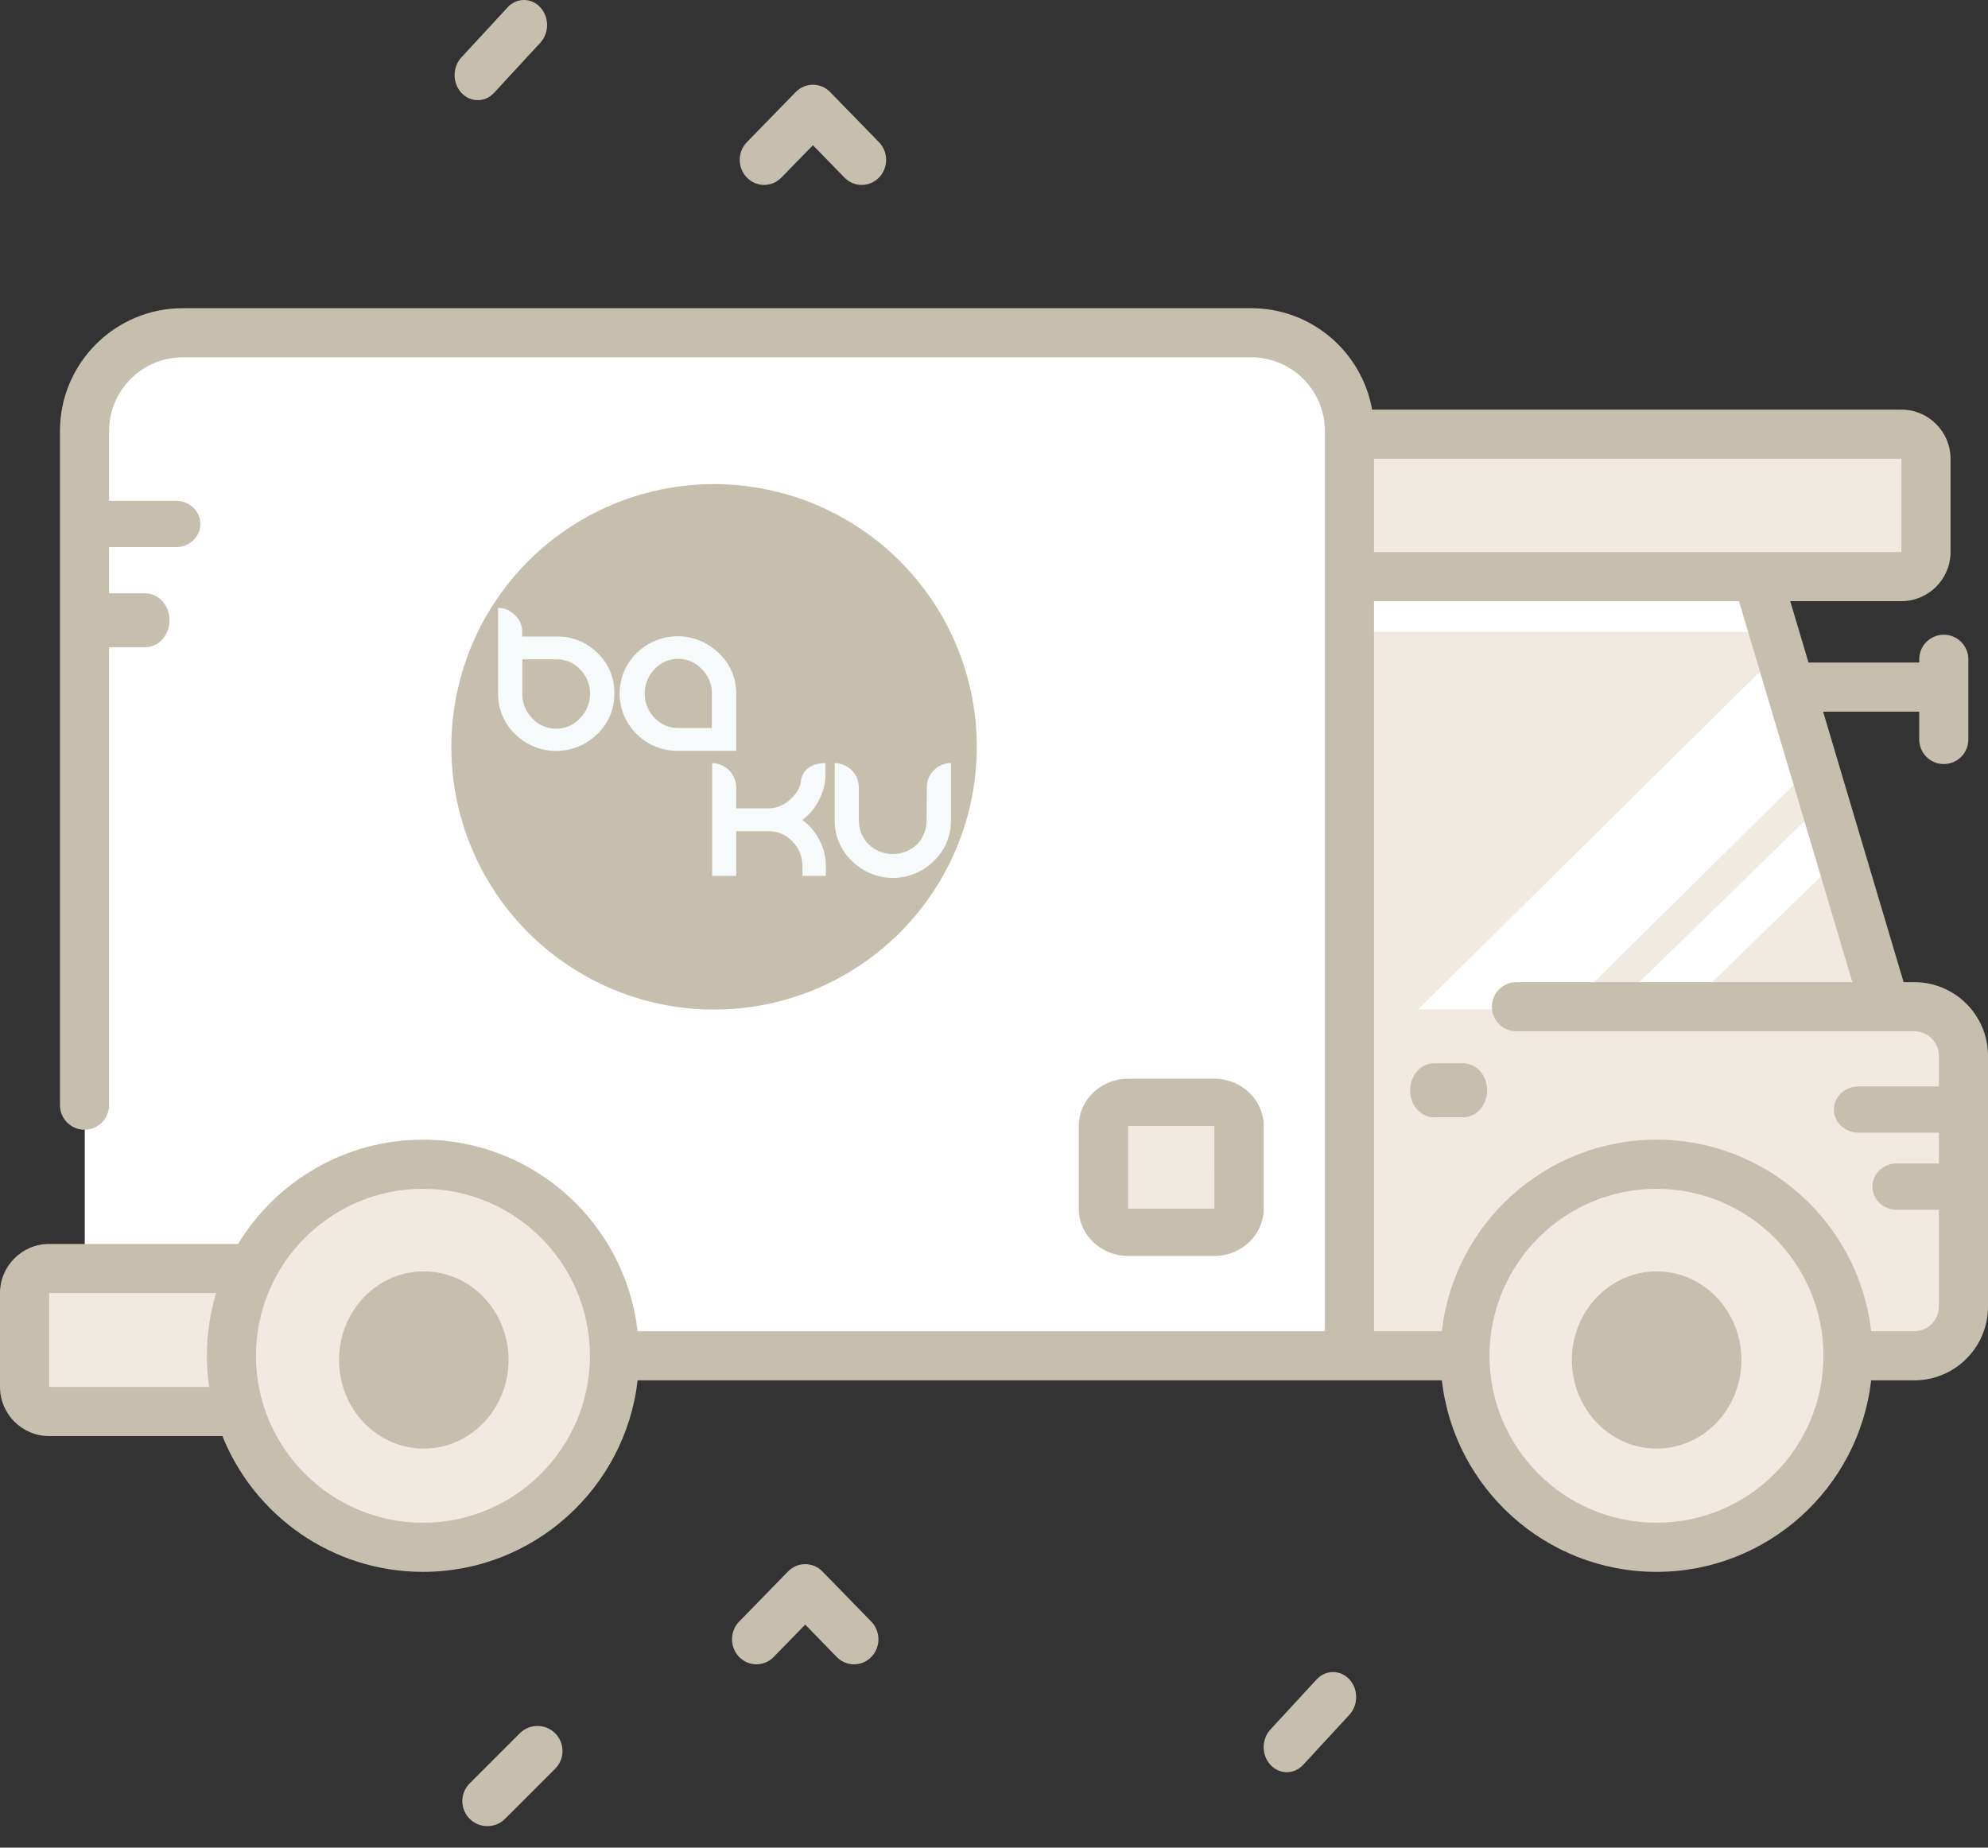<svg width="85" height="79" viewBox="0 0 85 79" fill="none" xmlns="http://www.w3.org/2000/svg">
<rect x="0" y="0" width="85" height="79" fill="#333333" stroke="none"/>
<path d="M81.046 44.477H55.019V24.05H74.943L75.862 27.125L81.046 44.477Z" fill="#F0EAE0"/>
<path d="M75.775 27.015H55.019V24.05H74.86L75.775 27.015Z" fill="white"/>
<path d="M78.74 36.609L70.664 44.477H67.539L78.023 34.264L78.74 36.609Z" fill="white"/>
<path d="M77.422 32.837L65.644 44.477H59.302L75.968 28.004L77.422 32.837Z" fill="white"/>
<path d="M81.915 57.984H56.068C55.489 57.984 55.019 57.517 55.019 56.941V43.159H81.915C83.073 43.159 84.012 44.093 84.012 45.245V55.899C84.012 57.051 83.073 57.984 81.915 57.984Z" fill="#F0EAE0"/>
<path d="M83.97 51.725H81.088C80.519 51.725 80.058 51.282 80.058 50.736C80.058 50.19 80.519 49.748 81.088 49.748H83.97C84.539 49.748 85 50.19 85 50.736C85 51.282 84.539 51.725 83.97 51.725Z" fill="#C6BFAD"/>
<path d="M83.949 48.43H79.462C78.882 48.43 78.411 47.988 78.411 47.442C78.411 46.896 78.882 46.453 79.462 46.453H83.949C84.529 46.453 85 46.896 85 47.442C85 47.988 84.529 48.43 83.949 48.43Z" fill="#C6BFAD"/>
<path d="M81.318 24.709H55.019V18.779H81.318C81.896 18.779 82.364 19.237 82.364 19.802V23.687C82.364 24.251 81.896 24.709 81.318 24.709Z" fill="#F0EAE0"/>
<path d="M56.606 57.984H4.673C4.094 57.984 3.624 57.517 3.624 56.941V18.672C3.624 16.366 5.502 14.496 7.82 14.496H53.459C55.777 14.496 57.655 16.366 57.655 18.672V56.941C57.655 57.517 57.185 57.984 56.606 57.984Z" fill="white"/>
<path d="M6.204 27.674H3.68C3.103 27.674 2.636 27.158 2.636 26.521C2.636 25.884 3.103 25.368 3.68 25.368H6.204C6.781 25.368 7.248 25.884 7.248 26.521C7.248 27.158 6.781 27.674 6.204 27.674Z" fill="#C6BFAD"/>
<path d="M7.529 23.392H3.673C3.1 23.392 2.636 22.949 2.636 22.403C2.636 21.857 3.1 21.415 3.673 21.415H7.529C8.102 21.415 8.566 21.857 8.566 22.403C8.566 22.949 8.102 23.392 7.529 23.392Z" fill="#C6BFAD"/>
<path d="M13.837 60.62H2.05C1.464 60.62 0.988 60.139 0.988 59.545V55.435C0.988 54.842 1.464 54.361 2.05 54.361H13.837V60.62Z" fill="#F0EAE0"/>
<path d="M18.12 66.221C22.669 66.221 26.357 62.607 26.357 58.149C26.357 53.691 22.669 50.078 18.12 50.078C13.571 50.078 9.884 53.691 9.884 58.149C9.884 62.607 13.571 66.221 18.12 66.221Z" fill="#F0EAE0"/>
<path d="M18.12 61.938C20.122 61.938 21.744 60.242 21.744 58.149C21.744 56.057 20.122 54.361 18.12 54.361C16.119 54.361 14.496 56.057 14.496 58.149C14.496 60.242 16.119 61.938 18.12 61.938Z" fill="#C6BFAD"/>
<path d="M70.833 66.221C75.382 66.221 79.07 62.607 79.07 58.149C79.07 53.691 75.382 50.078 70.833 50.078C66.284 50.078 62.597 53.691 62.597 58.149C62.597 62.607 66.284 66.221 70.833 66.221Z" fill="#F0EAE0"/>
<path d="M70.833 61.938C72.835 61.938 74.457 60.242 74.457 58.149C74.457 56.057 72.835 54.361 70.833 54.361C68.832 54.361 67.209 56.057 67.209 58.149C67.209 60.242 68.832 61.938 70.833 61.938Z" fill="#C6BFAD"/>
<path d="M52.024 52.713H48.46C47.898 52.713 47.442 52.257 47.442 51.695V48.131C47.442 47.568 47.898 47.112 48.46 47.112H52.024C52.587 47.112 53.043 47.568 53.043 48.131V51.695C53.043 52.257 52.587 52.713 52.024 52.713Z" fill="#F0EAE0"/>
<path d="M81.85 41.995H81.392L77.95 30.429H82.06V31.619C82.06 32.199 82.53 32.669 83.11 32.669C83.69 32.669 84.16 32.199 84.16 31.619V28.189C84.16 27.609 83.69 27.139 83.11 27.139C82.53 27.139 82.06 27.609 82.06 28.189V28.329H77.325L76.544 25.704H81.298C82.456 25.704 83.398 24.762 83.398 23.604V19.614C83.398 18.457 82.456 17.515 81.298 17.515H58.666C58.233 15.054 56.081 13.178 53.498 13.178H7.813C4.919 13.178 2.564 15.533 2.564 18.428V47.255C2.564 47.835 3.034 48.305 3.614 48.305C4.194 48.305 4.664 47.835 4.664 47.255V18.428C4.664 16.691 6.077 15.278 7.813 15.278H53.498C55.235 15.278 56.648 16.691 56.648 18.428V56.92H27.262C26.738 52.318 22.823 48.73 18.084 48.73C14.737 48.73 11.801 50.518 10.18 53.189H2.1C0.942 53.189 0 54.131 0 55.289V59.303C0 60.461 0.942 61.403 2.1 61.403H9.509C10.874 64.802 14.202 67.209 18.084 67.209C22.823 67.209 26.738 63.622 27.262 59.02H61.648C62.171 63.622 66.087 67.209 70.826 67.209C75.566 67.209 79.481 63.622 80.004 59.02H81.85C83.587 59.02 85 57.607 85 55.87V45.145C85 43.408 83.587 41.995 81.85 41.995ZM2.1 59.303V55.289H9.242C8.984 56.138 8.845 57.038 8.845 57.97C8.845 58.423 8.879 58.868 8.942 59.303H2.1V59.303ZM18.084 65.109C14.147 65.109 10.944 61.907 10.944 57.97C10.944 54.033 14.147 50.83 18.084 50.83C22.021 50.83 25.223 54.033 25.223 57.97C25.223 61.907 22.021 65.109 18.084 65.109ZM81.299 23.604H58.748V19.614H81.298L81.299 23.604ZM70.826 65.109C66.889 65.109 63.686 61.907 63.686 57.97C63.686 54.033 66.889 50.83 70.826 50.83C74.763 50.83 77.965 54.033 77.965 57.97C77.965 61.907 74.763 65.109 70.826 65.109ZM82.9 55.87C82.9 56.449 82.429 56.92 81.85 56.92H80.004C79.481 52.318 75.565 48.73 70.826 48.73C66.086 48.73 62.171 52.318 61.648 56.92H58.748V25.704H74.353L79.201 41.995H64.837C64.257 41.995 63.787 42.465 63.787 43.045C63.787 43.625 64.257 44.095 64.837 44.095H81.85C82.429 44.095 82.9 44.566 82.9 45.145V55.87H82.9Z" fill="#C6BFAD"/>
<path d="M51.922 53.702C53.085 53.702 54.031 52.795 54.031 51.681V48.145C54.031 47.031 53.085 46.124 51.922 46.124H48.233C47.07 46.124 46.124 47.031 46.124 48.145V51.681C46.124 52.795 47.07 53.702 48.233 53.702H51.922ZM48.233 48.145H51.922L51.924 51.681H48.233V48.145Z" fill="#C6BFAD"/>
<path d="M62.566 47.771H61.31C60.747 47.771 60.291 47.255 60.291 46.618C60.291 45.981 60.747 45.465 61.31 45.465H62.566C63.129 45.465 63.585 45.981 63.585 46.618C63.585 47.255 63.129 47.771 62.566 47.771Z" fill="#C6BFAD"/>
<path d="M20.426 4.283C20.174 4.283 19.92 4.178 19.727 3.969C19.341 3.551 19.341 2.873 19.727 2.455L21.704 0.314C22.09 -0.105 22.716 -0.105 23.102 0.314C23.488 0.732 23.488 1.41 23.102 1.828L21.125 3.969C20.932 4.178 20.679 4.283 20.426 4.283Z" fill="#C6BFAD"/>
<path d="M20.838 78.081C20.564 78.081 20.29 77.977 20.081 77.768C19.663 77.35 19.663 76.672 20.081 76.254L22.223 74.112C22.64 73.694 23.319 73.694 23.737 74.112C24.155 74.53 24.155 75.208 23.737 75.626L21.595 77.768C21.386 77.977 21.112 78.081 20.838 78.081Z" fill="#C6BFAD"/>
<path d="M55.019 75.775C54.767 75.775 54.513 75.671 54.321 75.462C53.934 75.043 53.934 74.365 54.321 73.947L56.297 71.806C56.683 71.388 57.309 71.388 57.695 71.806C58.081 72.224 58.081 72.902 57.695 73.32L55.718 75.462C55.525 75.671 55.272 75.775 55.019 75.775Z" fill="#C6BFAD"/>
<path d="M36.844 7.907C36.578 7.907 36.31 7.802 36.107 7.593L34.758 6.209L33.409 7.593C33.002 8.011 32.341 8.011 31.934 7.593C31.526 7.175 31.526 6.497 31.934 6.079L34.02 3.938C34.427 3.519 35.088 3.519 35.495 3.938L37.582 6.079C37.989 6.497 37.989 7.175 37.582 7.593C37.379 7.802 37.111 7.907 36.844 7.907Z" fill="#C6BFAD"/>
<path d="M36.515 71.163C36.248 71.163 35.981 71.058 35.777 70.849L34.428 69.465L33.079 70.849C32.672 71.267 32.011 71.267 31.604 70.849C31.197 70.431 31.197 69.753 31.604 69.335L33.691 67.194C34.098 66.775 34.759 66.775 35.166 67.194L37.252 69.335C37.66 69.753 37.66 70.431 37.252 70.849C37.049 71.058 36.782 71.163 36.515 71.163Z" fill="#C6BFAD"/>
<path d="M19.297 31.933C19.297 29.711 19.956 27.539 21.19 25.692C22.424 23.845 24.179 22.405 26.232 21.554C28.284 20.704 30.543 20.482 32.722 20.915C34.902 21.349 36.903 22.418 38.474 23.99C40.046 25.561 41.116 27.562 41.549 29.742C41.983 31.921 41.76 34.18 40.91 36.232C40.059 38.285 38.62 40.04 36.772 41.274C34.925 42.509 32.753 43.167 30.531 43.167C27.551 43.167 24.694 41.984 22.587 39.877C20.48 37.77 19.297 34.913 19.297 31.933V31.933Z" fill="#C6BFAD"/>
<path d="M22.329 27.024V27.215H23.8C24.126 27.209 24.45 27.27 24.752 27.393C25.053 27.516 25.327 27.699 25.557 27.93C25.788 28.153 25.971 28.421 26.094 28.718C26.216 29.016 26.275 29.335 26.267 29.657C26.271 29.981 26.208 30.303 26.082 30.602C25.955 30.901 25.768 31.17 25.532 31.393C25.064 31.851 24.435 32.108 23.78 32.108C23.125 32.108 22.497 31.851 22.029 31.393C21.794 31.17 21.607 30.9 21.481 30.601C21.355 30.302 21.293 29.981 21.298 29.657V25.994C21.433 25.992 21.567 26.019 21.692 26.072C21.816 26.126 21.927 26.204 22.019 26.304C22.118 26.395 22.197 26.507 22.25 26.631C22.304 26.755 22.331 26.889 22.329 27.024ZM25.227 29.657C25.229 29.464 25.193 29.273 25.12 29.095C25.047 28.917 24.939 28.756 24.801 28.621C24.673 28.483 24.518 28.374 24.346 28.3C24.174 28.226 23.988 28.189 23.8 28.19H22.334V29.657C22.33 29.85 22.365 30.043 22.436 30.224C22.508 30.404 22.614 30.568 22.749 30.707C22.882 30.853 23.045 30.969 23.226 31.047C23.407 31.125 23.603 31.162 23.8 31.158C23.989 31.157 24.176 31.116 24.348 31.038C24.521 30.961 24.675 30.848 24.801 30.707C24.939 30.57 25.047 30.405 25.12 30.225C25.193 30.044 25.229 29.851 25.227 29.657Z" fill="#F7FAFB"/>
<path d="M31.477 29.656V32.103H28.974C28.65 32.107 28.327 32.045 28.026 31.922C27.726 31.8 27.453 31.618 27.223 31.388C26.992 31.162 26.808 30.892 26.682 30.595C26.557 30.297 26.492 29.977 26.492 29.654C26.492 29.331 26.557 29.011 26.682 28.713C26.808 28.415 26.992 28.146 27.223 27.92C27.691 27.462 28.32 27.205 28.974 27.205C29.629 27.205 30.258 27.462 30.726 27.92C30.966 28.14 31.158 28.409 31.287 28.708C31.416 29.007 31.481 29.33 31.477 29.656ZM30.436 31.128V29.656C30.439 29.463 30.403 29.271 30.33 29.092C30.257 28.913 30.148 28.751 30.01 28.616C29.884 28.475 29.73 28.363 29.557 28.286C29.385 28.209 29.198 28.17 29.009 28.17C28.817 28.168 28.626 28.206 28.449 28.283C28.272 28.359 28.113 28.473 27.984 28.616C27.715 28.895 27.564 29.268 27.564 29.656C27.564 30.044 27.715 30.418 27.984 30.697C28.116 30.836 28.275 30.946 28.451 31.02C28.628 31.094 28.818 31.131 29.009 31.128H30.436Z" fill="#F7FAFB"/>
<path d="M31.477 37.453H30.451V32.629C30.722 32.633 30.982 32.743 31.174 32.935C31.365 33.128 31.474 33.388 31.477 33.66V34.565H32.843C33.031 34.565 33.217 34.526 33.389 34.45C33.562 34.374 33.716 34.264 33.843 34.125C34.063 33.933 34.207 33.668 34.249 33.38C34.249 33.38 34.294 32.629 35.295 32.629V33.084C35.297 33.471 35.204 33.852 35.024 34.195C34.855 34.534 34.61 34.83 34.309 35.061C34.617 35.288 34.867 35.585 35.039 35.926C35.218 36.266 35.311 36.644 35.31 37.027V37.453H34.309V37.027C34.311 36.835 34.276 36.643 34.203 36.465C34.131 36.286 34.024 36.123 33.889 35.987C33.761 35.847 33.607 35.736 33.435 35.659C33.262 35.583 33.076 35.542 32.888 35.541H31.477V37.453Z" fill="#F7FAFB"/>
<path d="M39.618 35.071C39.621 35.264 39.585 35.455 39.513 35.633C39.441 35.812 39.334 35.975 39.198 36.112C38.92 36.372 38.553 36.517 38.172 36.517C37.791 36.517 37.424 36.372 37.146 36.112C37.009 35.974 36.9 35.81 36.827 35.629C36.754 35.449 36.718 35.255 36.721 35.061V33.66C36.718 33.387 36.609 33.126 36.416 32.934C36.223 32.741 35.962 32.632 35.69 32.629V35.071C35.685 35.396 35.748 35.719 35.875 36.019C36.001 36.319 36.189 36.589 36.426 36.812C36.89 37.277 37.52 37.538 38.177 37.538C38.834 37.538 39.464 37.277 39.928 36.812C40.164 36.589 40.351 36.318 40.477 36.018C40.603 35.719 40.665 35.396 40.659 35.071V32.629C40.523 32.627 40.388 32.654 40.262 32.706C40.137 32.759 40.023 32.836 39.928 32.934C39.832 33.029 39.756 33.142 39.704 33.266C39.653 33.391 39.627 33.525 39.628 33.66L39.618 35.071Z" fill="#F7FAFB"/>
</svg>
